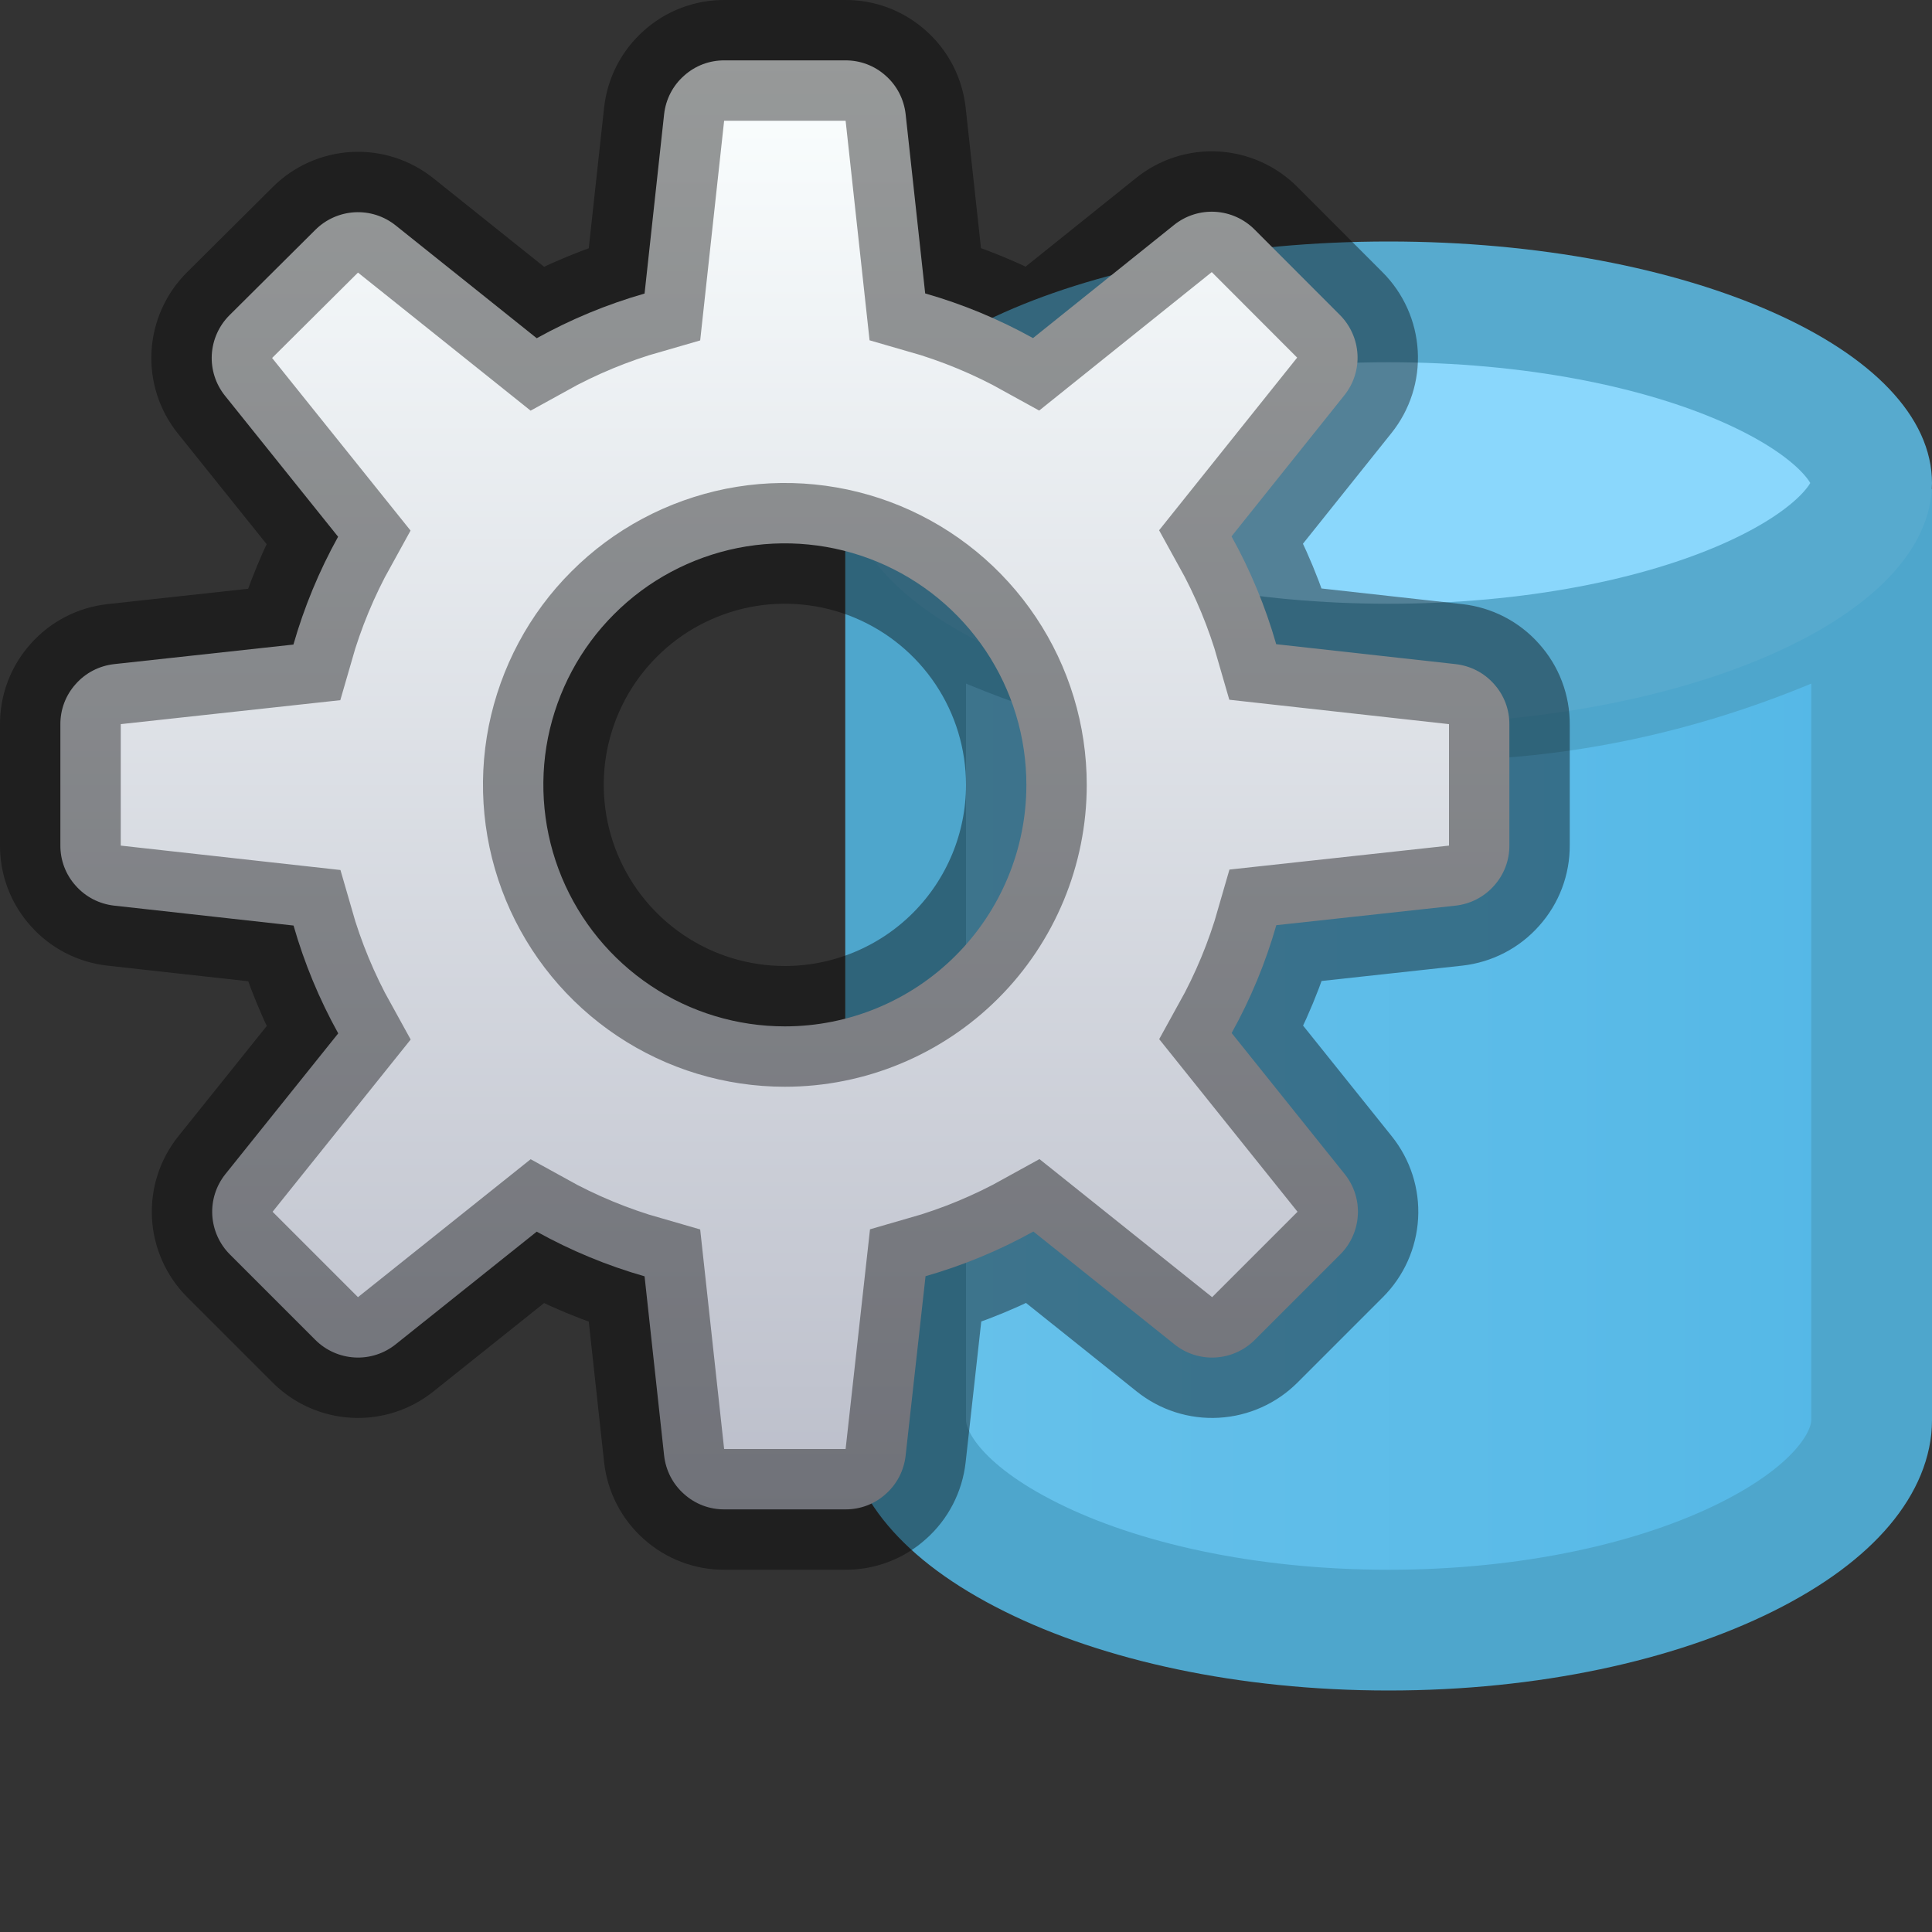 <svg width="16" height="16" viewBox="0 0 16 16" fill="none" xmlns="http://www.w3.org/2000/svg">
<rect x="0" y="0" width="16" height="16" fill="#333333" stroke="none"/>
<path d="M7.5 11.762V4.875C8.772 5.542 10.129 5.857 11.5 5.788C12.871 5.857 14.228 5.542 15.5 4.875V11.762C15.5 12.088 15.222 12.518 14.46 12.897C13.728 13.261 12.682 13.5 11.5 13.5C10.318 13.5 9.272 13.261 8.541 12.897C7.778 12.518 7.5 12.088 7.5 11.762Z" fill="url(#paint0_linear_21_171)" stroke="#4EA6CC"/>
<path d="M15.5 4C15.5 4.113 15.45 4.259 15.284 4.434C15.116 4.611 14.848 4.793 14.479 4.957C13.742 5.285 12.689 5.5 11.5 5.5C10.311 5.5 9.258 5.285 8.521 4.957C8.152 4.793 7.884 4.611 7.716 4.434C7.55 4.259 7.5 4.113 7.5 4C7.5 3.887 7.55 3.741 7.716 3.566C7.884 3.389 8.152 3.207 8.521 3.043C9.258 2.715 10.311 2.5 11.5 2.5C12.689 2.5 13.742 2.715 14.479 3.043C14.848 3.207 15.116 3.389 15.284 3.566C15.45 3.741 15.5 3.887 15.5 4Z" fill="#8AD7FC" stroke="#57AACE"/>
<path d="M12.055 5.5L10.569 5.335C10.48 5.024 10.356 4.725 10.199 4.442L11.133 3.274C11.21 3.178 11.249 3.057 11.242 2.934C11.235 2.811 11.183 2.695 11.096 2.608L10.389 1.9C10.302 1.813 10.186 1.761 10.063 1.754C9.94 1.747 9.819 1.786 9.723 1.863L8.555 2.8C8.272 2.643 7.973 2.519 7.662 2.43L7.5 0.945C7.486 0.822 7.428 0.709 7.335 0.627C7.243 0.544 7.124 0.499 7 0.5H6C5.876 0.499 5.757 0.544 5.665 0.627C5.572 0.709 5.514 0.822 5.5 0.945L5.338 2.431C5.027 2.52 4.728 2.644 4.445 2.801L3.277 1.867C3.181 1.79 3.06 1.751 2.937 1.758C2.814 1.765 2.698 1.817 2.611 1.904L1.9 2.611C1.813 2.698 1.761 2.814 1.754 2.937C1.747 3.06 1.786 3.181 1.863 3.277L2.8 4.445C2.643 4.728 2.519 5.027 2.43 5.338L0.945 5.5C0.822 5.514 0.709 5.572 0.627 5.665C0.544 5.757 0.499 5.876 0.5 6V7C0.499 7.124 0.544 7.243 0.627 7.335C0.709 7.428 0.822 7.486 0.945 7.5L2.431 7.665C2.52 7.976 2.644 8.275 2.801 8.558L1.867 9.723C1.79 9.819 1.751 9.94 1.758 10.063C1.765 10.186 1.817 10.302 1.904 10.389L2.611 11.096C2.698 11.183 2.814 11.235 2.937 11.242C3.06 11.249 3.181 11.21 3.277 11.133L4.445 10.2C4.728 10.357 5.027 10.481 5.338 10.57L5.5 12.055C5.514 12.178 5.572 12.291 5.665 12.373C5.757 12.456 5.876 12.501 6 12.5H7C7.124 12.501 7.243 12.456 7.335 12.373C7.428 12.291 7.486 12.178 7.5 12.055L7.665 10.569C7.976 10.48 8.275 10.356 8.558 10.199L9.726 11.133C9.822 11.21 9.943 11.249 10.066 11.242C10.189 11.235 10.305 11.183 10.392 11.096L11.099 10.389C11.186 10.302 11.238 10.186 11.245 10.063C11.252 9.94 11.213 9.819 11.136 9.723L10.2 8.555C10.357 8.272 10.481 7.973 10.57 7.662L12.055 7.5C12.178 7.486 12.291 7.428 12.373 7.335C12.456 7.243 12.501 7.124 12.5 7V6C12.501 5.876 12.456 5.757 12.373 5.665C12.291 5.572 12.178 5.514 12.055 5.5ZM6.5 8.5C6.104 8.5 5.718 8.383 5.389 8.163C5.06 7.943 4.804 7.631 4.652 7.265C4.501 6.9 4.461 6.498 4.538 6.11C4.616 5.722 4.806 5.365 5.086 5.086C5.365 4.806 5.722 4.616 6.11 4.538C6.498 4.461 6.9 4.501 7.265 4.652C7.631 4.804 7.943 5.06 8.163 5.389C8.383 5.718 8.5 6.104 8.5 6.5C8.5 7.03 8.289 7.539 7.914 7.914C7.539 8.289 7.03 8.5 6.5 8.5Z" fill="url(#paint1_linear_21_171)" stroke="black" stroke-opacity="0.4"/>
<defs>
<linearGradient id="paint0_linear_21_171" x1="7" y1="7.5" x2="16" y2="7.5" gradientUnits="userSpaceOnUse">
<stop stop-color="#68C2EB"/>
<stop offset="1" stop-color="#53B7E6"/>
</linearGradient>
<linearGradient id="paint1_linear_21_171" x1="6.5" y1="0.5" x2="6.5" y2="12.5" gradientUnits="userSpaceOnUse">
<stop stop-color="#FBFFFF"/>
<stop offset="1" stop-color="#BBBECA"/>
</linearGradient>
</defs>
</svg>

